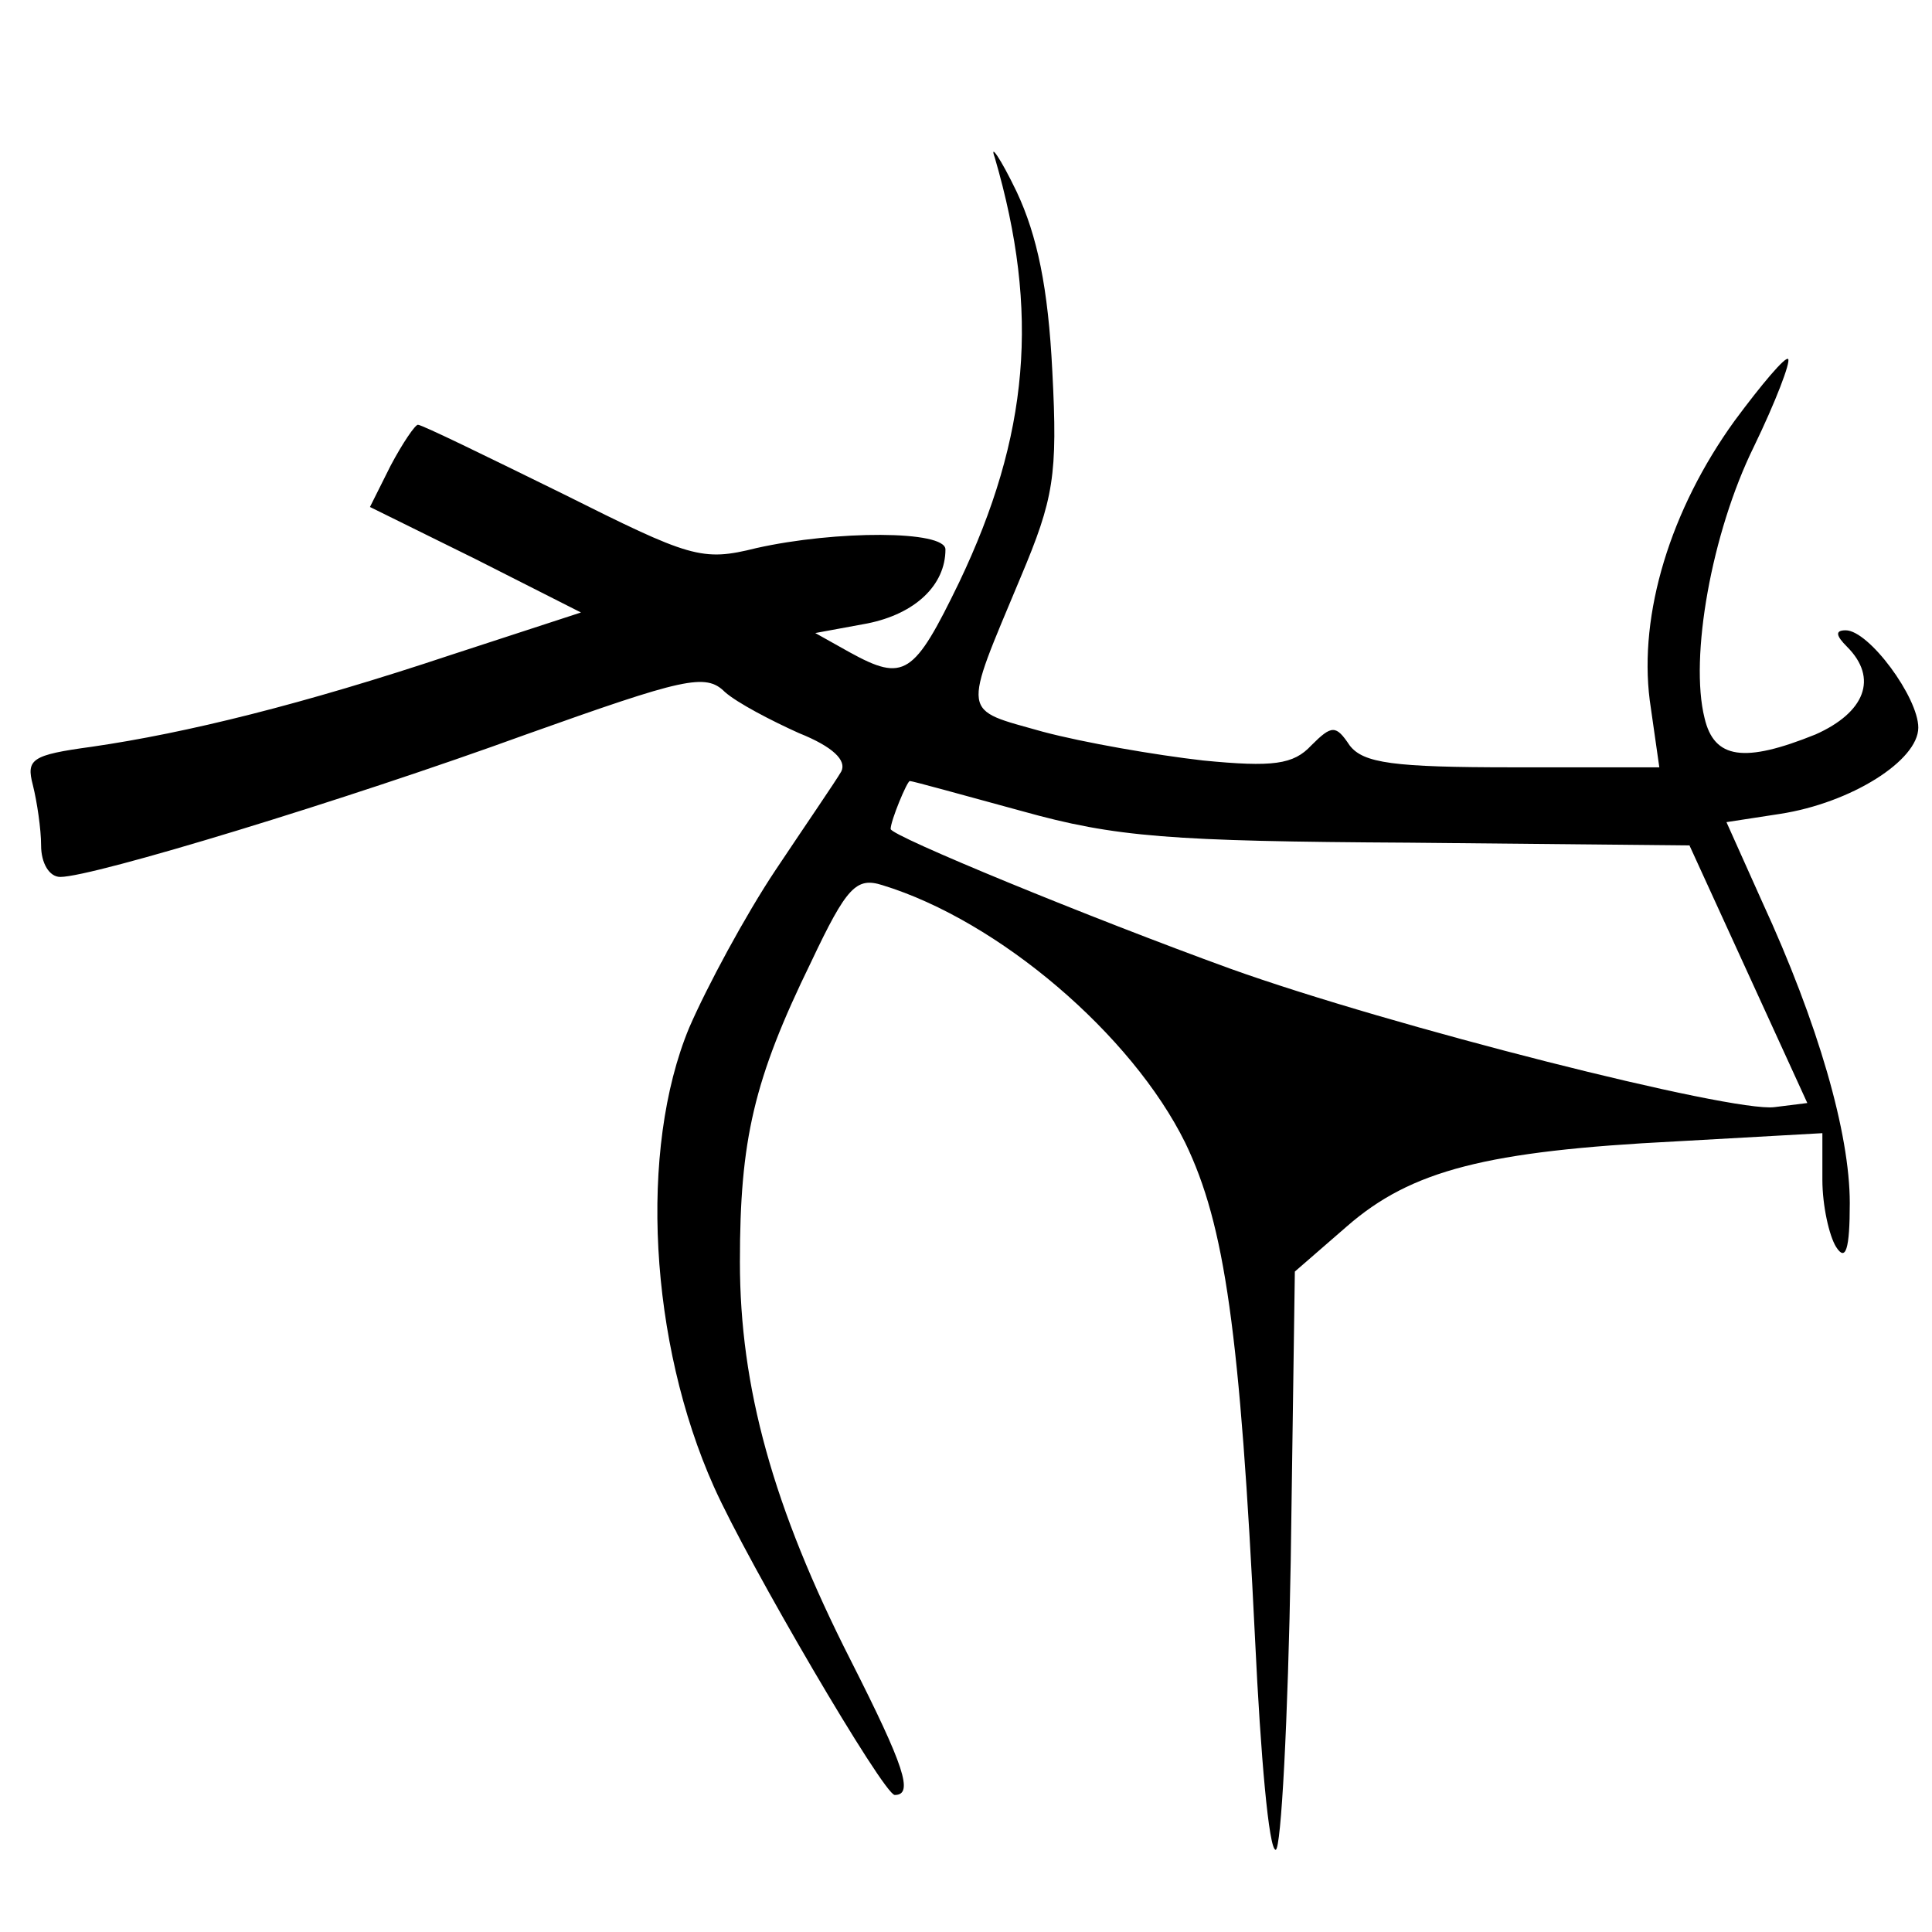 <?xml version="1.0" standalone="no"?>
<!DOCTYPE svg PUBLIC "-//W3C//DTD SVG 20010904//EN"
 "http://www.w3.org/TR/2001/REC-SVG-20010904/DTD/svg10.dtd">
<svg version="1.0" xmlns="http://www.w3.org/2000/svg"
 width="141pt" height="141pt" viewBox="0 0 141 141"
 preserveAspectRatio="xMidYMid meet">
<g transform="translate(0,141) scale(0.1,-0.1)"
fill="#000000" stroke="none">
<path d="M726 1295 c33 -113 25 -203 -26 -310 -33 -68 -40 -73 -80 -51 l-25
14 38 7 c35 7 57 28 57 54 0 14 -80 14 -138 1 -40 -10 -48 -7 -142 40 -55 27
-102 50 -105 50 -2 0 -11 -13 -20 -30 l-15 -30 77 -38 77 -39 -95 -31 c-108
-36 -193 -57 -262 -67 -44 -6 -48 -9 -43 -28 3 -12 6 -32 6 -44 0 -13 6 -23
14 -23 24 0 208 56 340 104 115 41 131 45 145 31 9 -8 34 -21 54 -30 25 -10
35 -20 31 -28 -4 -7 -26 -39 -48 -72 -22 -33 -50 -85 -63 -115 -37 -89 -29
-230 18 -335 25 -56 124 -225 132 -225 14 0 7 21 -32 98 -57 112 -81 200 -81
291 0 89 10 133 52 219 26 55 33 62 52 56 85 -26 182 -109 221 -188 29 -60 40
-138 51 -363 4 -84 10 -153 15 -153 4 0 9 95 11 211 l3 211 38 33 c47 41 102
55 240 62 l107 6 0 -34 c0 -19 5 -41 10 -49 7 -11 10 -2 10 32 0 51 -23 131
-64 220 l-26 58 39 6 c52 8 101 39 101 63 0 22 -36 71 -53 71 -8 0 -7 -4 1
-12 23 -23 13 -48 -23 -64 -52 -21 -74 -18 -81 12 -11 44 5 135 36 198 16 33
27 62 25 64 -2 2 -19 -18 -39 -45 -47 -65 -70 -141 -62 -204 l7 -49 -107 0
c-87 0 -109 3 -119 16 -10 15 -13 15 -28 0 -13 -14 -28 -16 -79 -11 -35 4 -87
13 -117 21 -60 17 -59 10 -16 113 24 57 27 74 23 150 -3 61 -11 99 -26 131
-12 25 -20 36 -16 25z m20 -477 c68 -19 108 -22 283 -23 l204 -2 43 -94 43
-94 -24 -3 c-31 -4 -280 59 -397 101 -102 37 -248 97 -248 102 0 6 12 35 14
35 2 0 38 -10 82 -22z"/>
</g>
</svg>
